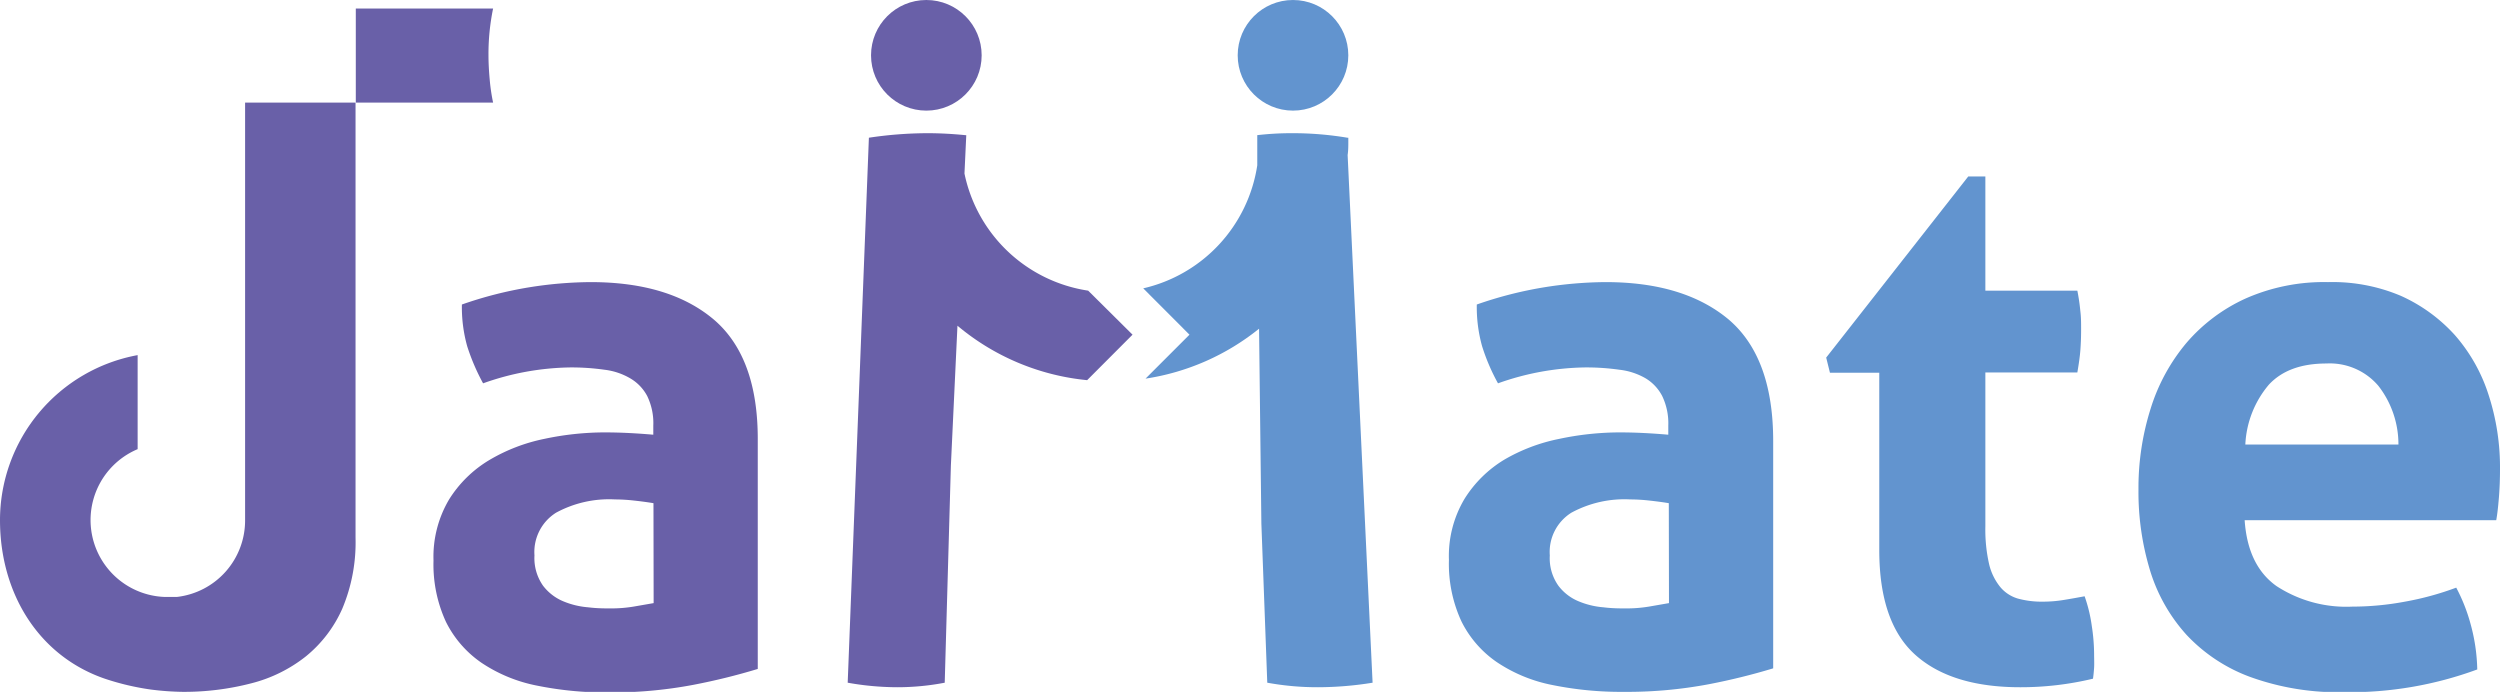 <svg xmlns="http://www.w3.org/2000/svg" viewBox="0 0 292.44 80.93"><defs><style>.cls-1{fill:#6960a8;}.cls-2{fill:#6294cf;}</style></defs><g id="Camada_2" data-name="Camada 2"><g id="Camada_1-2" data-name="Camada 1"><g id="MATE"><path class="cls-1" d="M83.51,37.39Q78.32,33,69.1,33a47,47,0,0,0-7.27.62,46.35,46.35,0,0,0-7.8,2,17,17,0,0,0,.62,4.88,24.71,24.71,0,0,0,1.86,4.34,31.46,31.46,0,0,1,10.2-1.86,27.73,27.73,0,0,1,4,.27,7.78,7.78,0,0,1,3,1,5.22,5.22,0,0,1,2,2.08,7.26,7.26,0,0,1,.71,3.46v1.06q-3.1-.27-5.67-.27a34.11,34.11,0,0,0-7.09.76,20.74,20.74,0,0,0-6.43,2.48,14,14,0,0,0-4.7,4.61,13.15,13.15,0,0,0-1.82,7.14,16,16,0,0,0,1.46,7.18,12.6,12.6,0,0,0,4.17,4.79,17.75,17.75,0,0,0,6.47,2.66,40.28,40.28,0,0,0,8.29.8,51.34,51.34,0,0,0,10-.89,73.62,73.62,0,0,0,7.54-1.86V51.58Q88.7,41.83,83.51,37.39ZM76.46,70.55l-2.3.4a15.91,15.91,0,0,1-2.66.22c-.77,0-1.67,0-2.71-.13a9.47,9.47,0,0,1-2.92-.71,5.75,5.75,0,0,1-2.35-1.82,5.61,5.61,0,0,1-1-3.54,5.43,5.43,0,0,1,2.53-5,13,13,0,0,1,6.87-1.55,20.72,20.72,0,0,1,2.22.13c.83.09,1.59.19,2.3.31Z"/><path class="cls-1" d="M57.28,9.26c-.09-1-.14-1.93-.14-2.88A26.33,26.33,0,0,1,57.68,1H41.62V12H57.68A22.54,22.54,0,0,1,57.28,9.26Z"/><path class="cls-1" d="M28.67,43.4h0V60.83a9,9,0,0,1-8,9c-.46,0-.91,0-1.35,0a9,9,0,0,1-3.22-17.29v-11A19.65,19.65,0,0,0,0,60.83C0,69.45,4.56,76.76,12.29,79.4a30.1,30.1,0,0,0,5.35,1.26,32.64,32.64,0,0,0,3.76.27,31.27,31.27,0,0,0,8-1,17,17,0,0,0,6.38-3.15,15,15,0,0,0,4.26-5.58,20,20,0,0,0,1.55-8.29V12H28.67Z"/><circle class="cls-1" cx="108.36" cy="6.47" r="6.47"/><path class="cls-1" d="M112.82,20.3l.21-4.48c-1.51-.15-3-.24-4.56-.24a46.73,46.73,0,0,0-6.83.53L99.16,79.86a33.13,33.13,0,0,0,5.85.53,29.32,29.32,0,0,0,5.5-.53l.72-25.39h0L112,38.1a27.77,27.77,0,0,0,15.17,6.37l5.31-5.32L127.29,34A17.43,17.43,0,0,1,112.82,20.3Z"/></g><g id="JAM"><path class="cls-2" d="M202.23,37.39Q197,33,187.82,33a46.85,46.85,0,0,0-7.27.62,46.35,46.35,0,0,0-7.8,2,17,17,0,0,0,.62,4.88,23.29,23.29,0,0,0,1.86,4.34,31.46,31.46,0,0,1,10.2-1.86,27.59,27.59,0,0,1,4,.27,7.89,7.89,0,0,1,3.06,1,5.22,5.22,0,0,1,1.95,2.08,7.38,7.38,0,0,1,.71,3.46v1.06q-3.1-.27-5.67-.27a34.28,34.28,0,0,0-7.1.76A20.84,20.84,0,0,0,176,53.75a14,14,0,0,0-4.69,4.61,13.06,13.06,0,0,0-1.82,7.14,16,16,0,0,0,1.46,7.18,12.51,12.51,0,0,0,4.17,4.79,17.75,17.75,0,0,0,6.47,2.66,40.21,40.21,0,0,0,8.29.8,51.48,51.48,0,0,0,10-.89,74.29,74.29,0,0,0,7.54-1.86V51.58Q207.42,41.83,202.23,37.39Zm-7,33.16-2.3.4a16,16,0,0,1-2.67.22c-.76,0-1.67,0-2.7-.13a9.47,9.47,0,0,1-2.92-.71,5.68,5.68,0,0,1-2.35-1.82,5.55,5.55,0,0,1-1-3.54,5.41,5.41,0,0,1,2.53-5,13,13,0,0,1,6.87-1.55,20.72,20.72,0,0,1,2.22.13c.82.09,1.59.19,2.3.31Z"/><path class="cls-2" d="M243.85,69.75c-.65.12-1.4.26-2.26.4a15.08,15.08,0,0,1-2.61.23,10.57,10.57,0,0,1-2.93-.36A4.23,4.23,0,0,1,234,68.69,6.68,6.68,0,0,1,232.68,66a18.24,18.24,0,0,1-.44-4.43v-18H243c.17-1,.29-1.8.35-2.57s.09-1.57.09-2.4,0-1.5-.09-2.21A23.59,23.59,0,0,0,243,34H232.24V20.64h-2L213.62,41.83l.44,1.77h5.77V64.35q0,8.5,4.25,12.28t12.33,3.76a36.12,36.12,0,0,0,8.42-1c.06-.41.1-.84.13-1.29s0-1,0-1.64a22.26,22.26,0,0,0-.27-3.23A17.37,17.37,0,0,0,243.85,69.75Z"/><path class="cls-2" d="M291.11,46.21a19.68,19.68,0,0,0-3.94-7,19,19,0,0,0-6.34-4.61A20.52,20.52,0,0,0,272.32,33a22.68,22.68,0,0,0-9.62,1.91,20,20,0,0,0-6.92,5.18,22.12,22.12,0,0,0-4.21,7.72,30.75,30.75,0,0,0-1.42,9.48,31.54,31.54,0,0,0,1.37,9.49,19.8,19.8,0,0,0,4.26,7.49,19.34,19.34,0,0,0,7.45,4.92,30.27,30.27,0,0,0,10.95,1.78,43.25,43.25,0,0,0,15.6-2.66A21.46,21.46,0,0,0,289,73a20.33,20.33,0,0,0-1.68-4.26,34.46,34.46,0,0,1-6,1.64,33.58,33.58,0,0,1-6.16.58,14.94,14.94,0,0,1-8.86-2.4q-3.37-2.39-3.73-7.71H292c.12-.65.22-1.52.31-2.62s.13-2.2.13-3.32A27.4,27.4,0,0,0,291.11,46.21ZM262.65,52a11.66,11.66,0,0,1,2.75-7c1.54-1.66,3.78-2.48,6.74-2.48a7.46,7.46,0,0,1,6.07,2.61A11.15,11.15,0,0,1,280.56,52Z"/><circle class="cls-2" cx="151.25" cy="6.47" r="6.47"/><path class="cls-2" d="M157.72,16.75c0-.21,0-.42,0-.64h-.11a38.79,38.79,0,0,0-6.47-.53,34.76,34.76,0,0,0-4.07.23l0,3.53a17.45,17.45,0,0,1-13.34,14.39l5.41,5.42L134,44.29a27.74,27.74,0,0,0,13.28-5.84l.27,22.79.69,18.62a32.64,32.64,0,0,0,5.94.53,40.24,40.24,0,0,0,6.38-.53l-2.92-61.73C157.71,17.67,157.72,17.21,157.72,16.75Z"/></g></g></g></svg>